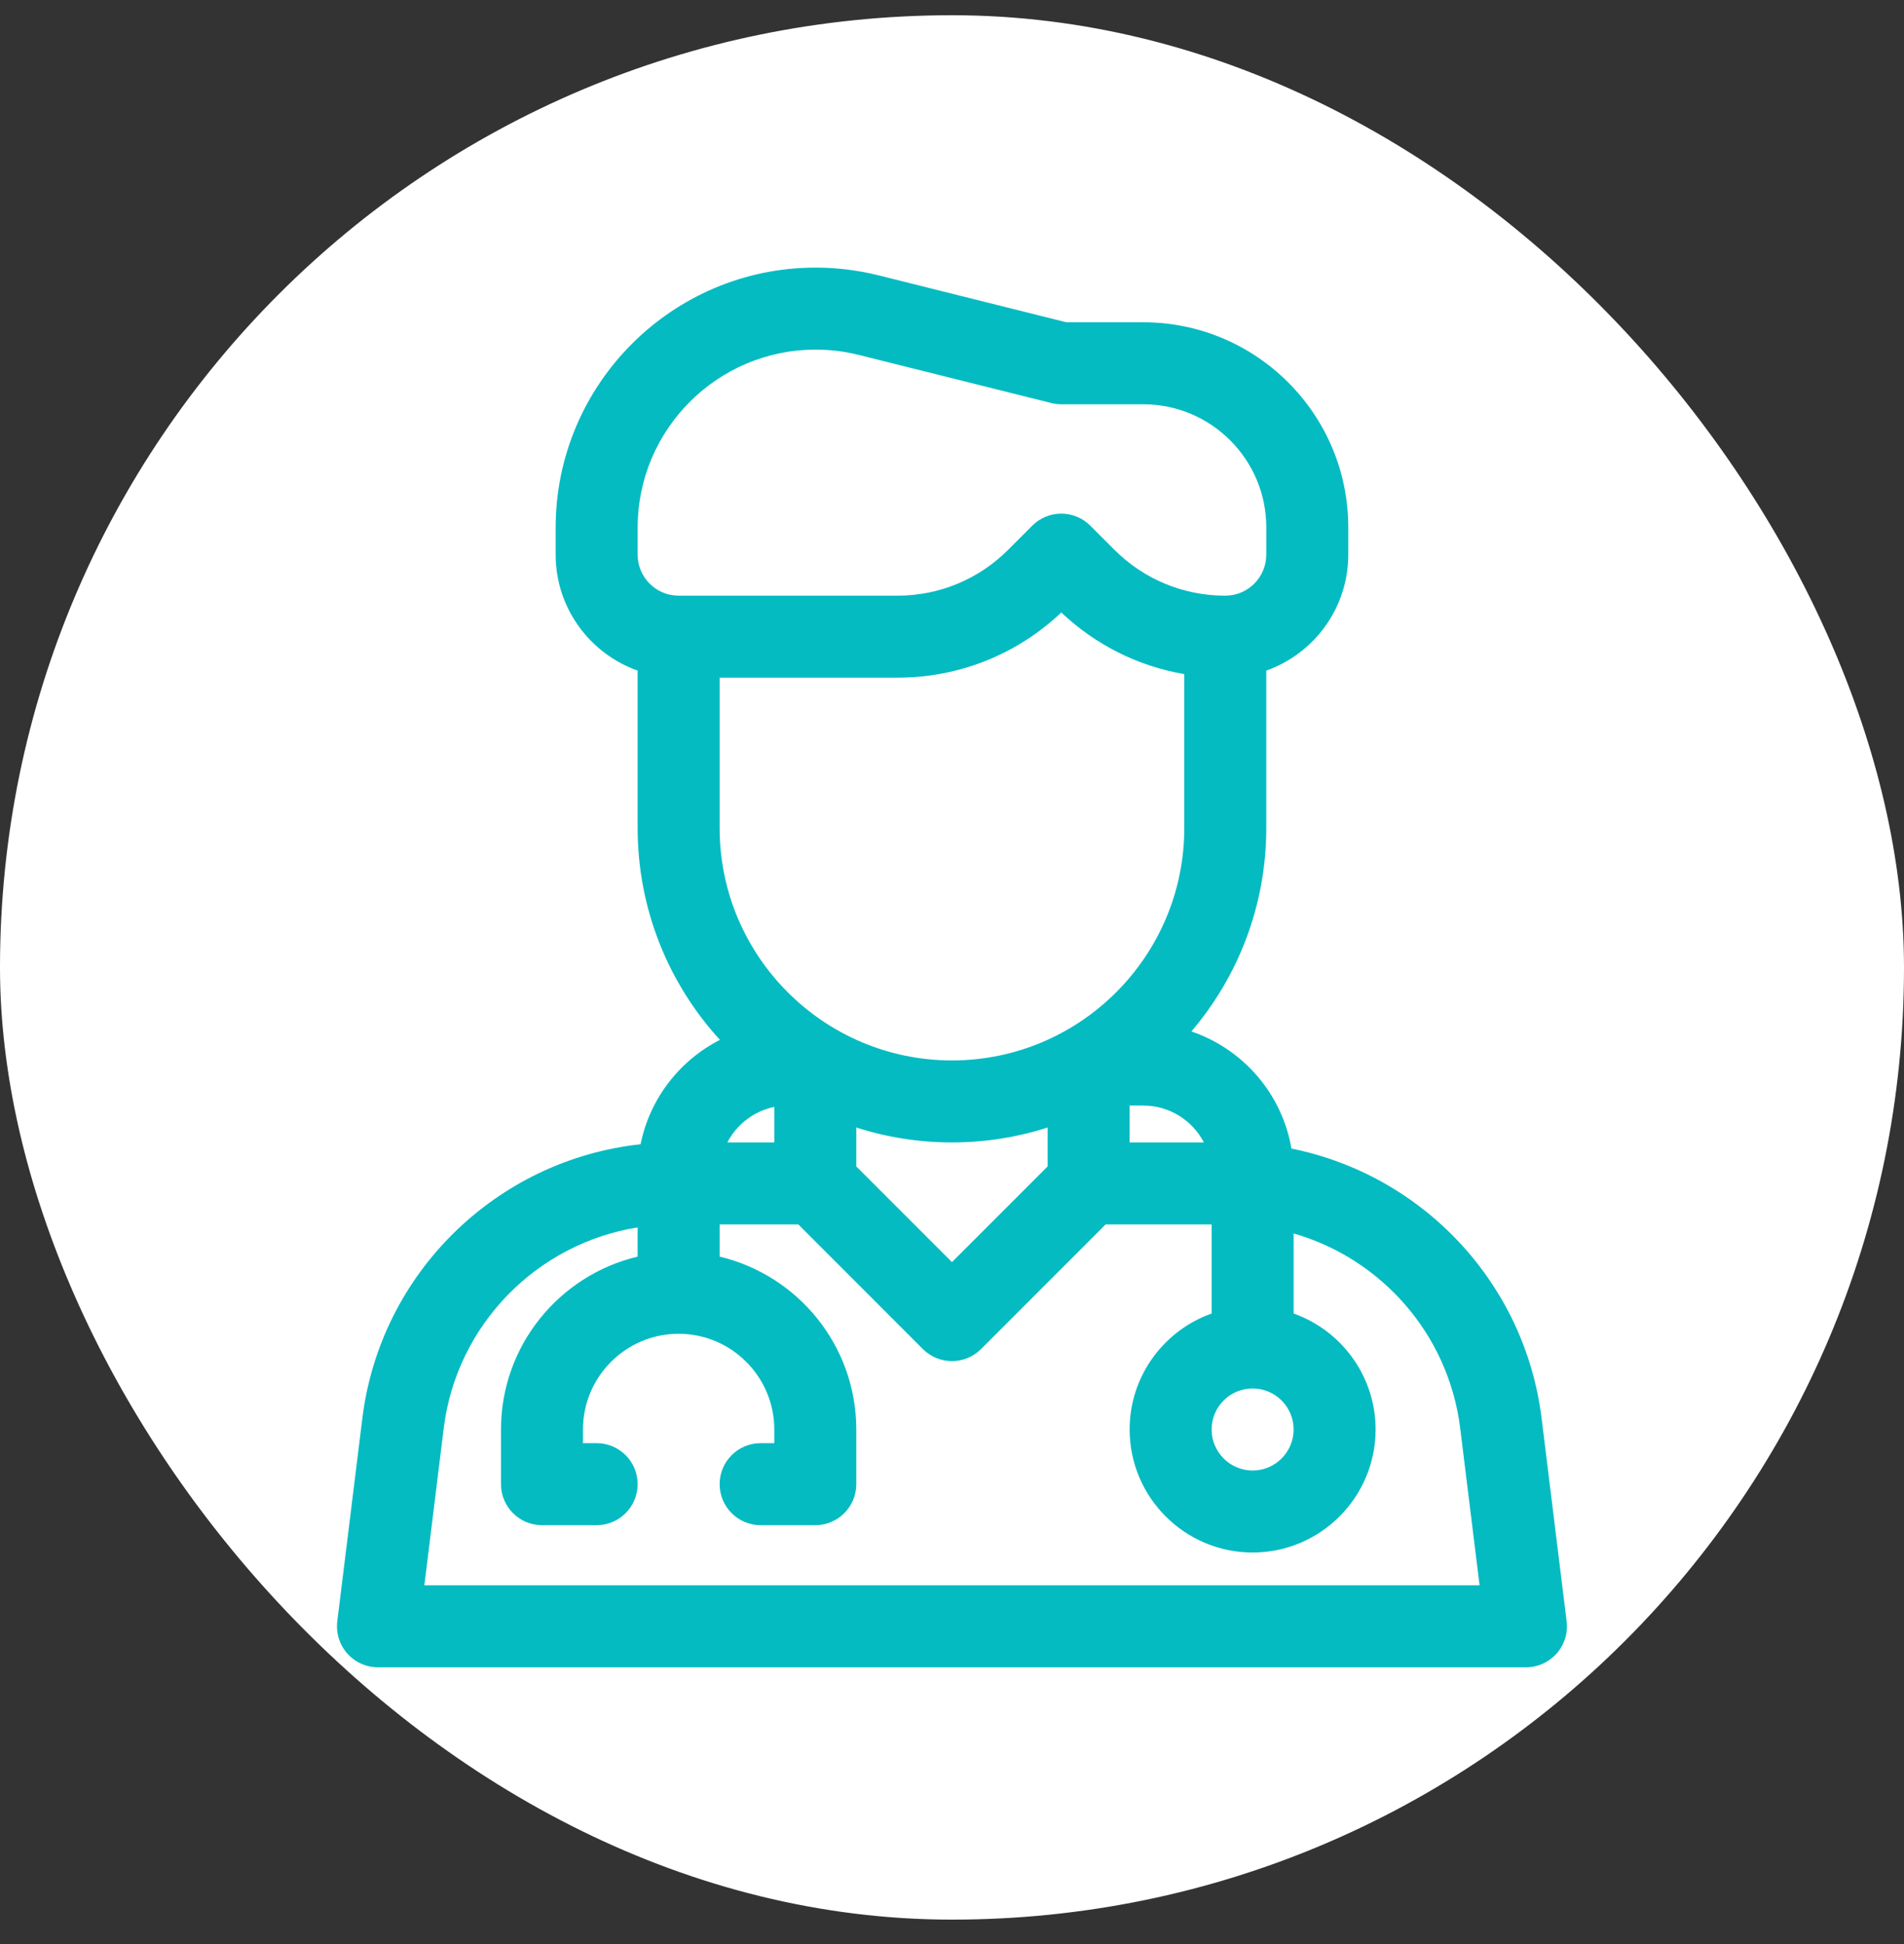 <svg width="48" height="49" viewBox="0 0 48 49" fill="none" xmlns="http://www.w3.org/2000/svg">
<rect x="0" y="0" width="48" height="49" fill="#333333" stroke="none"/>
<rect y="0.384" width="48" height="48" rx="24" fill="white"/>
<path d="M39.495 40.865L38.864 35.748C38.439 32.312 35.843 29.609 32.557 28.95C32.322 27.568 31.336 26.439 30.035 25.998C31.212 24.615 31.923 22.825 31.923 20.871V16.903C33.126 16.476 33.99 15.328 33.99 13.98V13.291C33.99 10.441 31.672 8.123 28.823 8.123H26.883L22.153 6.941C21.633 6.811 21.099 6.745 20.563 6.745C16.948 6.745 14.008 9.686 14.008 13.3V13.98C14.008 15.328 14.872 16.476 16.075 16.903V20.871C16.075 22.926 16.861 24.801 18.149 26.21C17.133 26.729 16.38 27.691 16.149 28.841C12.534 29.23 9.589 32.069 9.135 35.748L8.503 40.865C8.467 41.159 8.558 41.454 8.754 41.676C8.951 41.898 9.233 42.025 9.529 42.025H38.469C38.766 42.025 39.047 41.898 39.244 41.676C39.44 41.454 39.532 41.159 39.495 40.865ZM31.579 34.996C32.149 34.996 32.612 35.46 32.612 36.03C32.612 36.6 32.149 37.064 31.579 37.064C31.009 37.064 30.545 36.6 30.545 36.03C30.545 35.46 31.009 34.996 31.579 34.996ZM30.351 28.795H28.478V27.866H28.823C29.486 27.866 30.063 28.243 30.351 28.795ZM16.075 13.98V13.3C16.075 10.825 18.088 8.812 20.563 8.812C20.93 8.812 21.296 8.857 21.651 8.946L26.505 10.159C26.587 10.18 26.671 10.19 26.755 10.19H28.823C30.532 10.19 31.923 11.581 31.923 13.291V13.98C31.923 14.55 31.46 15.014 30.89 15.014C29.833 15.014 28.839 14.602 28.092 13.855L27.486 13.249C27.292 13.055 27.029 12.946 26.755 12.946C26.481 12.946 26.218 13.055 26.024 13.249L25.419 13.855C24.672 14.602 23.678 15.014 22.621 15.014H17.108C16.538 15.014 16.075 14.55 16.075 13.98ZM18.142 20.871V17.081H22.621C24.172 17.081 25.633 16.499 26.755 15.438C27.624 16.259 28.697 16.792 29.856 16.991V20.871C29.856 24.1 27.229 26.728 23.999 26.728C20.77 26.728 18.142 24.1 18.142 20.871ZM26.411 28.419V29.4L23.999 31.812L21.587 29.4V28.419C22.348 28.663 23.158 28.795 23.999 28.795C24.84 28.795 25.65 28.663 26.411 28.419ZM19.52 27.9V28.795H18.336C18.573 28.341 19.005 28.005 19.52 27.9ZM10.698 39.958L11.186 36.001C11.509 33.383 13.54 31.342 16.075 30.937V31.673C14.102 32.141 12.63 33.916 12.63 36.03V37.408C12.63 37.979 13.092 38.442 13.663 38.442H15.041C15.612 38.442 16.075 37.979 16.075 37.408C16.075 36.837 15.612 36.375 15.041 36.375H14.697V36.03C14.697 34.7 15.779 33.618 17.108 33.618C18.438 33.618 19.52 34.7 19.52 36.03V36.375H19.176C18.605 36.375 18.142 36.837 18.142 37.408C18.142 37.979 18.605 38.442 19.176 38.442H20.554C21.125 38.442 21.587 37.979 21.587 37.408V36.03C21.587 33.916 20.115 32.141 18.142 31.673V30.862H20.126L23.268 34.005C23.47 34.206 23.735 34.307 23.999 34.307C24.264 34.307 24.528 34.206 24.73 34.005L27.872 30.862H30.545V33.107C29.342 33.534 28.478 34.683 28.478 36.03C28.478 37.74 29.869 39.131 31.579 39.131C33.288 39.131 34.679 37.74 34.679 36.03C34.679 34.683 33.815 33.534 32.612 33.107V31.089C34.819 31.723 36.519 33.625 36.812 36.001L37.3 39.958H10.698Z" fill="#05BBC2"/>
</svg>
